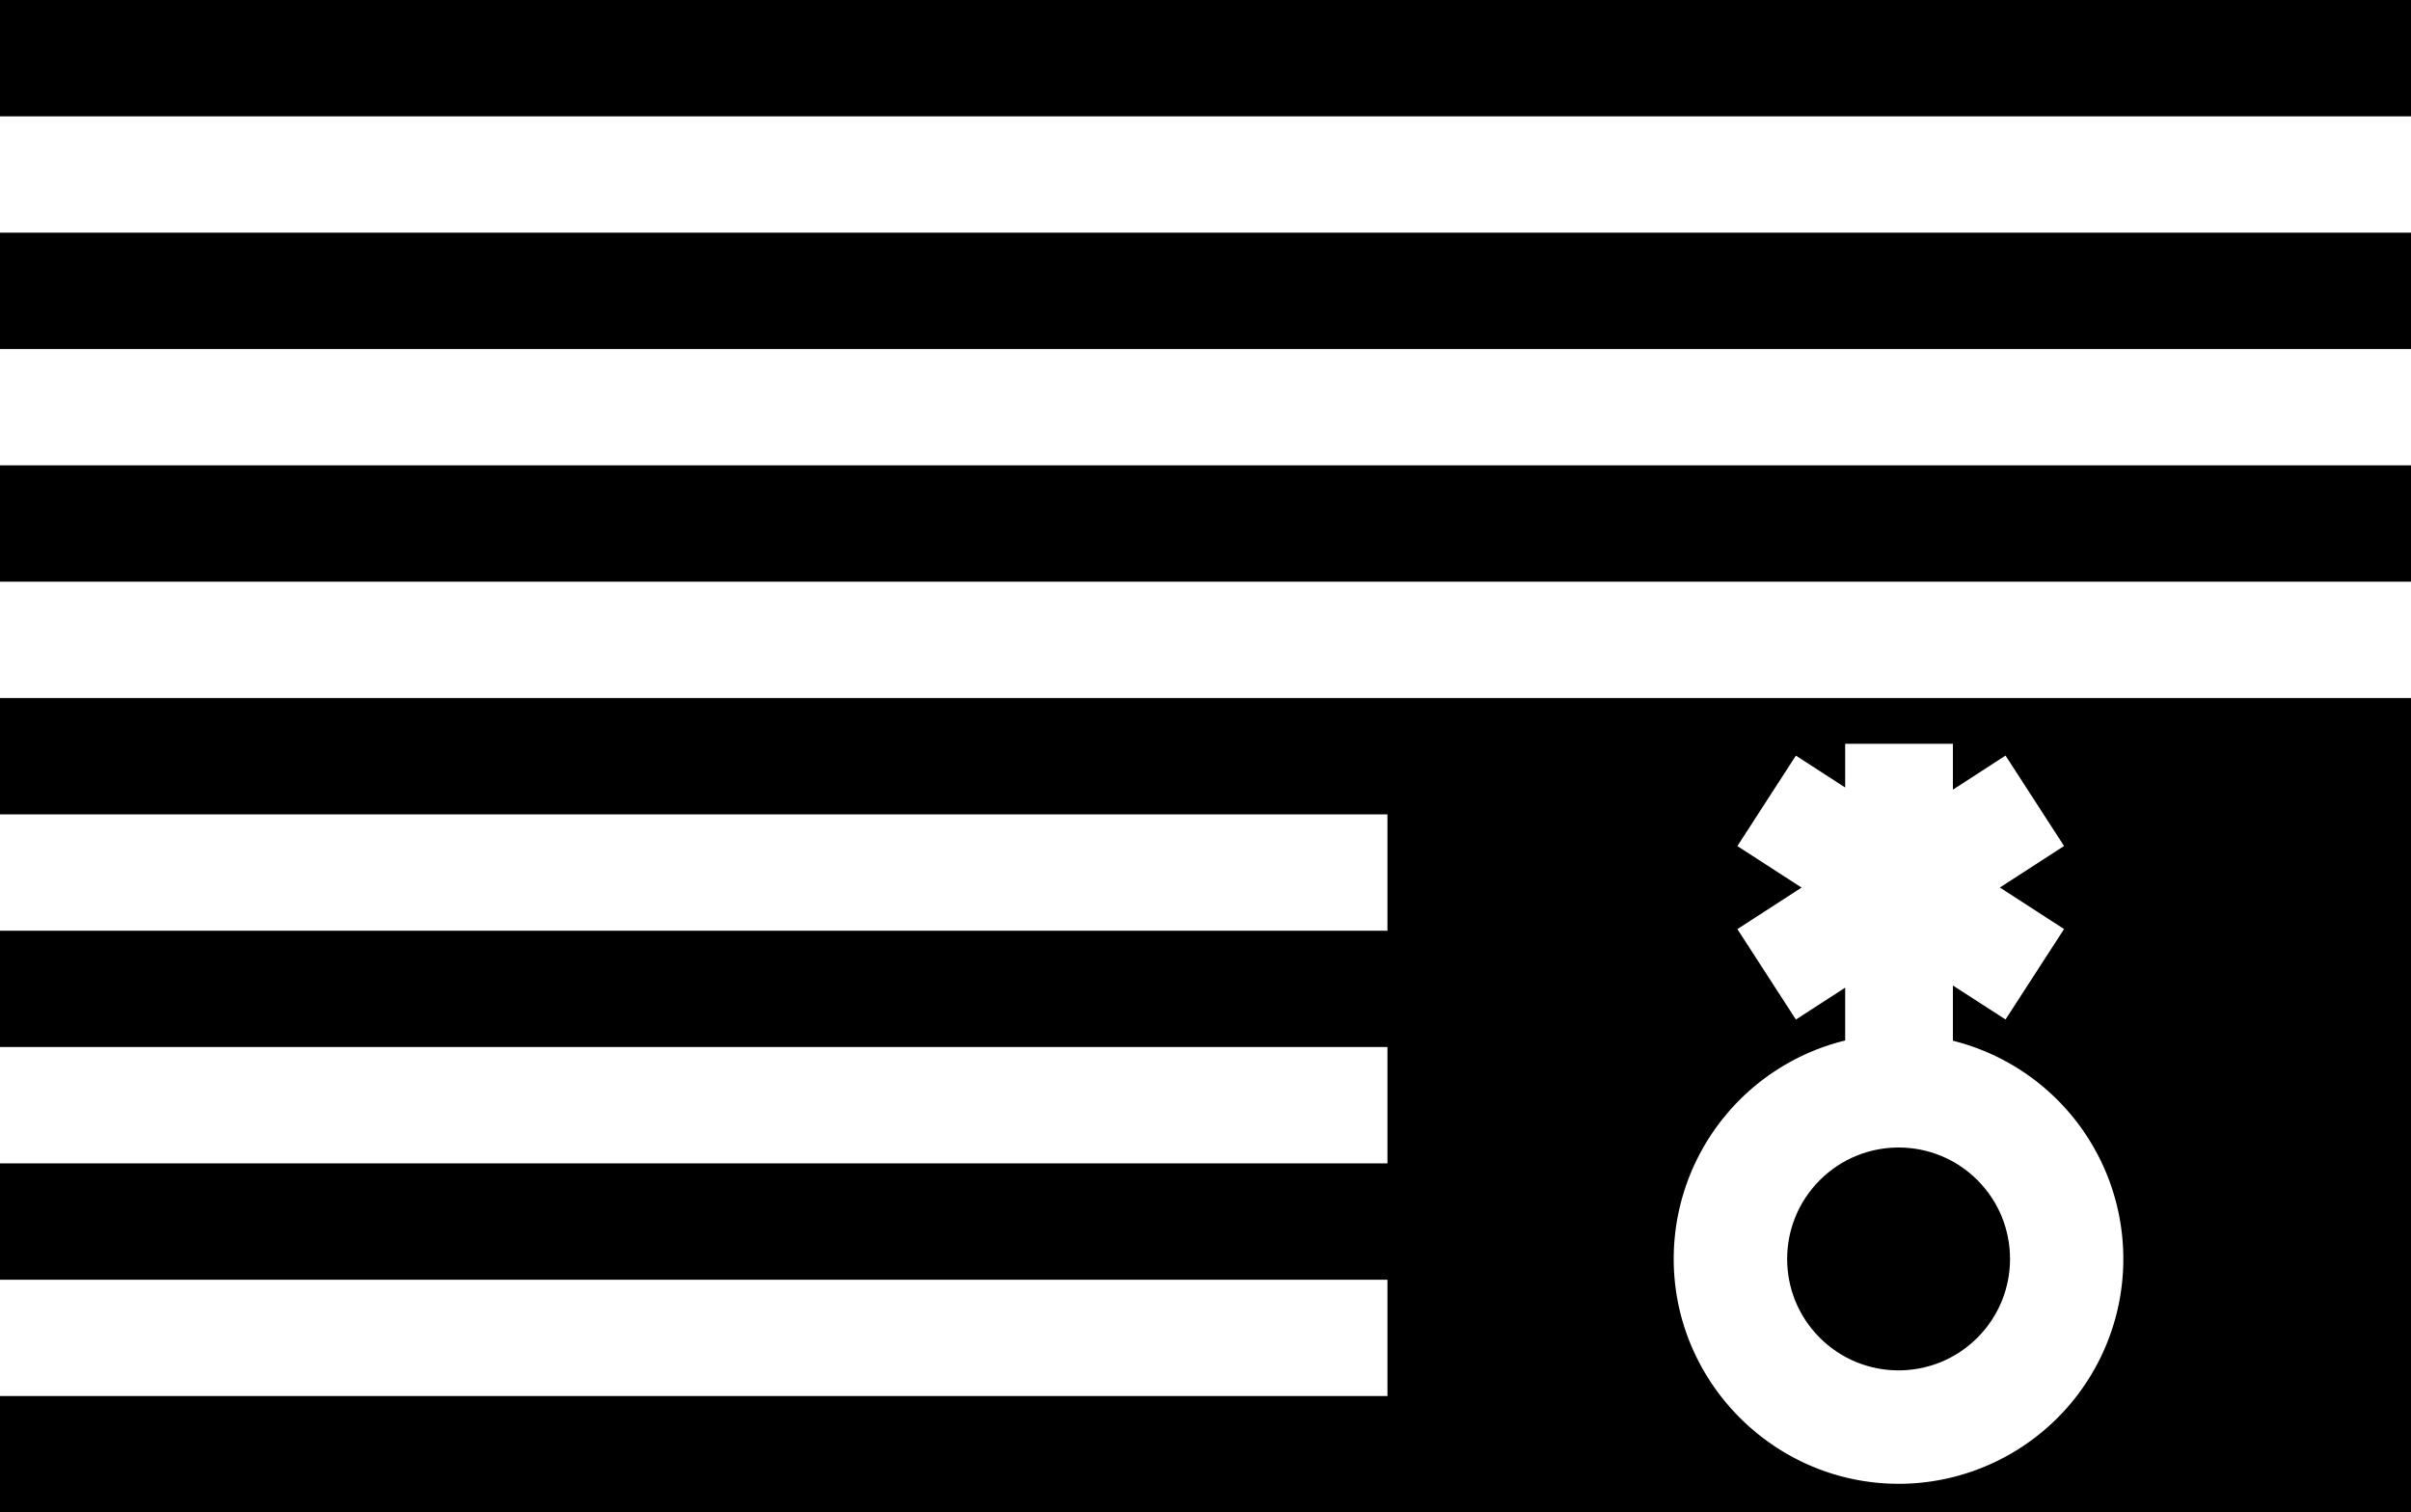 <svg xmlns="http://www.w3.org/2000/svg" viewBox="0 0 1908 1197"><title>Asset 6</title><g id="Layer_2" data-name="Layer 2"><g id="Layer_1-2" data-name="Layer 1"><rect width="1908" height="92.08"/><rect y="184.15" width="1908" height="92.08"/><rect y="368.31" width="1908" height="92.08"/><ellipse cx="1502.5" cy="996.41" rx="88.22" ry="88.18" transform="translate(-264.5 1354.27) rotate(-45)"/><path d="M0,552.46v92.08H1098v92.08H0v92.07H1098v92.08H0v92.08H1098v92.07H0V1197H1908V552.46Zm1505.42,621.89c-100,1.62-182.3-80.54-180.87-180.54a178.05,178.05,0,0,1,135.67-170.3V781.7l-39,25.23-46.31-71.57,50.8-32.87-50.8-32.86,46.31-71.58,39,25.23V588.69h85.25V625l41.65-27,46.31,71.58-50.79,32.86,50.79,32.87-46.31,71.57L1545.47,780v43.7a178,178,0,0,1-40,350.67Z"/></g></g></svg>